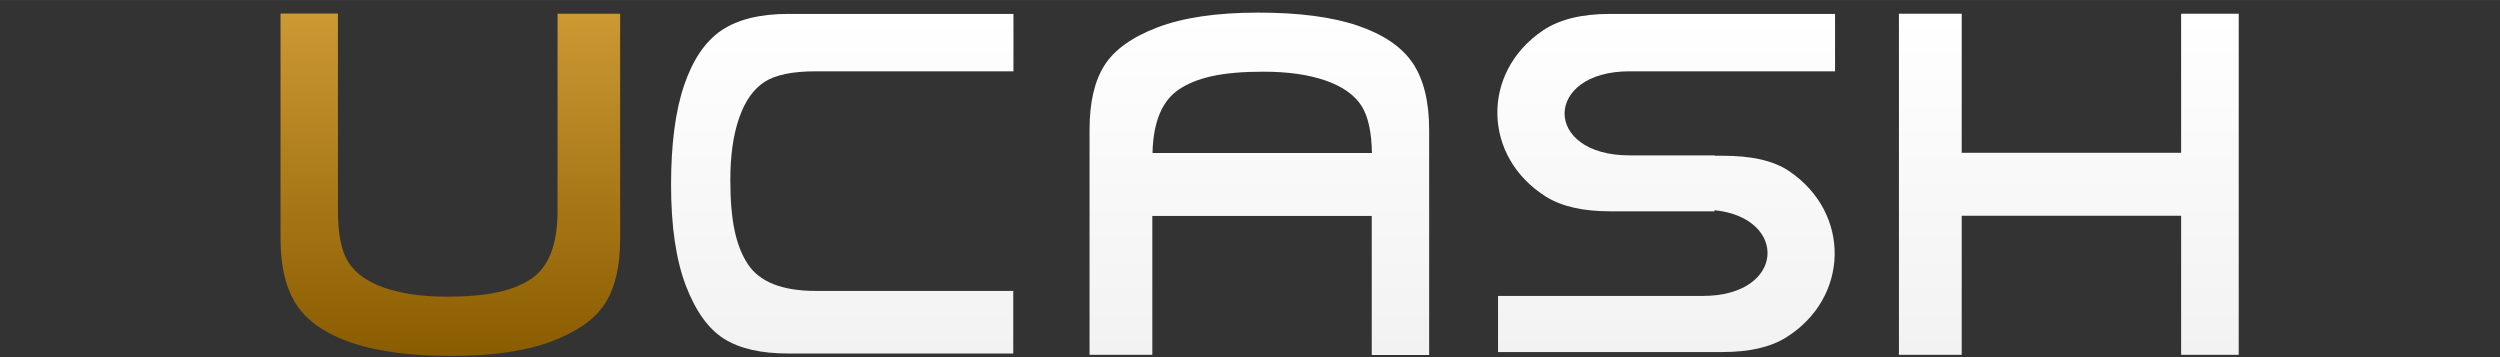 <?xml version="1.0" encoding="UTF-8"?>
<!DOCTYPE svg PUBLIC "-//W3C//DTD SVG 1.1//EN" "http://www.w3.org/Graphics/SVG/1.1/DTD/svg11.dtd">
<!-- Creator: CorelDRAW 2019 (64-Bit) -->
<svg xmlns="http://www.w3.org/2000/svg" xml:space="preserve" width="25.879mm" height="3.698mm" version="1.1" style="shape-rendering:geometricPrecision; text-rendering:geometricPrecision; image-rendering:optimizeQuality; fill-rule:evenodd; clip-rule:evenodd"
viewBox="0 0 135.01 19.29"
 xmlns:xlink="http://www.w3.org/1999/xlink"
 xmlns:xodm="http://www.corel.com/coreldraw/odm/2003">
 <rect x="0" y="0" width="135.01" height="19.29" fill="#333333" stroke="none"/>
 <defs>
  <style type="text/css">
   <![CDATA[
    .fil0 {fill:none}
    .fil3 {fill:url(#id0)}
    .fil2 {fill:url(#id1)}
    .fil1 {fill:url(#id2)}
    .fil4 {fill:url(#id3)}
    .fil5 {fill:url(#id4)}
   ]]>
  </style>
  <linearGradient id="id0" gradientUnits="userSpaceOnUse" x1="68.01" y1="0.67" x2="68.01" y2="19.16">
   <stop offset="0" style="stop-opacity:1; stop-color:white"/>
   <stop offset="1" style="stop-opacity:1; stop-color:#F2F2F2"/>
  </linearGradient>
  <linearGradient id="id1" gradientUnits="userSpaceOnUse" xlink:href="#id0" x1="45.48" y1="0.74" x2="45.48" y2="19.09">
  </linearGradient>
  <linearGradient id="id2" gradientUnits="userSpaceOnUse" x1="24.31" y1="0.74" x2="24.31" y2="19.22">
   <stop offset="0" style="stop-opacity:1; stop-color:#CC9933"/>
   <stop offset="1" style="stop-opacity:1; stop-color:#8A5C00"/>
  </linearGradient>
  <linearGradient id="id3" gradientUnits="userSpaceOnUse" xlink:href="#id0" x1="89.99" y1="0.74" x2="89.99" y2="19.01">
  </linearGradient>
  <linearGradient id="id4" gradientUnits="userSpaceOnUse" xlink:href="#id0" x1="111.72" y1="0.74" x2="111.72" y2="19.16">
  </linearGradient>
 </defs>
 <g id="Layer_x0020_1">
  <rect class="fil0" y="-0" width="135.01" height="19.29"/>
  <g id="_2078330277632">
   <path class="fil1" d="M30.09 0.74l3.4 0 0 12.16c0,1.45 -0.26,2.6 -0.79,3.45 -0.53,0.85 -1.49,1.54 -2.87,2.07 -1.39,0.53 -3.2,0.8 -5.45,0.8 -2.18,0 -3.97,-0.23 -5.36,-0.7 -1.39,-0.47 -2.38,-1.14 -2.98,-2.02 -0.59,-0.88 -0.89,-2.08 -0.89,-3.61l0 -12.16 3.1 0 0 10.68c0,1.25 0.19,2.17 0.57,2.76 0.38,0.59 1.02,1.05 1.94,1.37 0.92,0.32 2.04,0.48 3.36,0.48 2.26,0 3.59,-0.32 4.55,-0.95 0.96,-0.64 1.44,-1.86 1.44,-3.67l0 -10.68z"/>
   <path class="fil2" d="M54.72 15.69l0 3.4 -12.16 0c-1.45,0 -2.6,-0.26 -3.45,-0.79 -0.85,-0.53 -1.54,-1.49 -2.07,-2.87 -0.53,-1.39 -0.8,-3.2 -0.8,-5.45 0,-2.18 0.23,-3.97 0.7,-5.36 0.47,-1.39 1.14,-2.38 2.02,-2.98 0.88,-0.59 2.08,-0.89 3.61,-0.89l12.16 0 0 3.1 -10.68 0c-1.25,0 -2.17,0.19 -2.76,0.57 -0.59,0.38 -1.05,1.02 -1.37,1.94 -0.32,0.91 -0.48,2.04 -0.48,3.36 0,2.26 0.32,3.59 0.95,4.55 0.64,0.96 1.86,1.44 3.67,1.44l10.68 0z"/>
   <path class="fil3" d="M62.24 19.16l-3.4 0 0 -12.16c0,-1.45 0.26,-2.6 0.79,-3.45 0.53,-0.85 1.49,-1.54 2.87,-2.07 1.39,-0.53 3.2,-0.8 5.45,-0.8 2.18,0 3.97,0.23 5.36,0.7 1.39,0.47 2.38,1.14 2.98,2.02 0.59,0.88 0.89,2.08 0.89,3.61l0 12.16 -3.1 0 0 -7.51 -11.85 0 0 7.51zm11.85 -10.91c-0.02,-1.13 -0.21,-1.98 -0.56,-2.53 -0.38,-0.59 -1.02,-1.05 -1.94,-1.37 -0.91,-0.32 -2.04,-0.48 -3.36,-0.48 -2.26,0 -3.59,0.32 -4.55,0.95 -0.92,0.61 -1.4,1.75 -1.44,3.44l11.85 0z"/>
   <path class="fil4" d="M92.6 8.38l0 0.03 0.42 0c1.52,0 2.72,0.24 3.6,0.83 3.36,2.27 3.25,6.85 -0.16,8.98 -0.85,0.53 -1.99,0.79 -3.44,0.79l-12.12 0 0 -3.03 11.06 0c4.46,0 4.63,-4.22 0.63,-4.63l0 0.06 -5.65 0c-1.45,0 -2.6,-0.26 -3.45,-0.79 -3.42,-2.14 -3.53,-6.71 -0.16,-8.98 0.88,-0.59 2.08,-0.89 3.61,-0.89l12.16 0 0 3.1 -11.1 0c-4.65,0 -4.7,4.54 0,4.54l4.59 0z"/>
   <polygon class="fil5" points="105.94,19.16 102.55,19.16 102.55,0.74 105.94,0.74 105.94,8.25 117.79,8.25 117.79,0.74 120.9,0.74 120.9,19.16 117.79,19.16 117.79,11.65 105.94,11.65 "/>
  </g>
 </g>
</svg>
